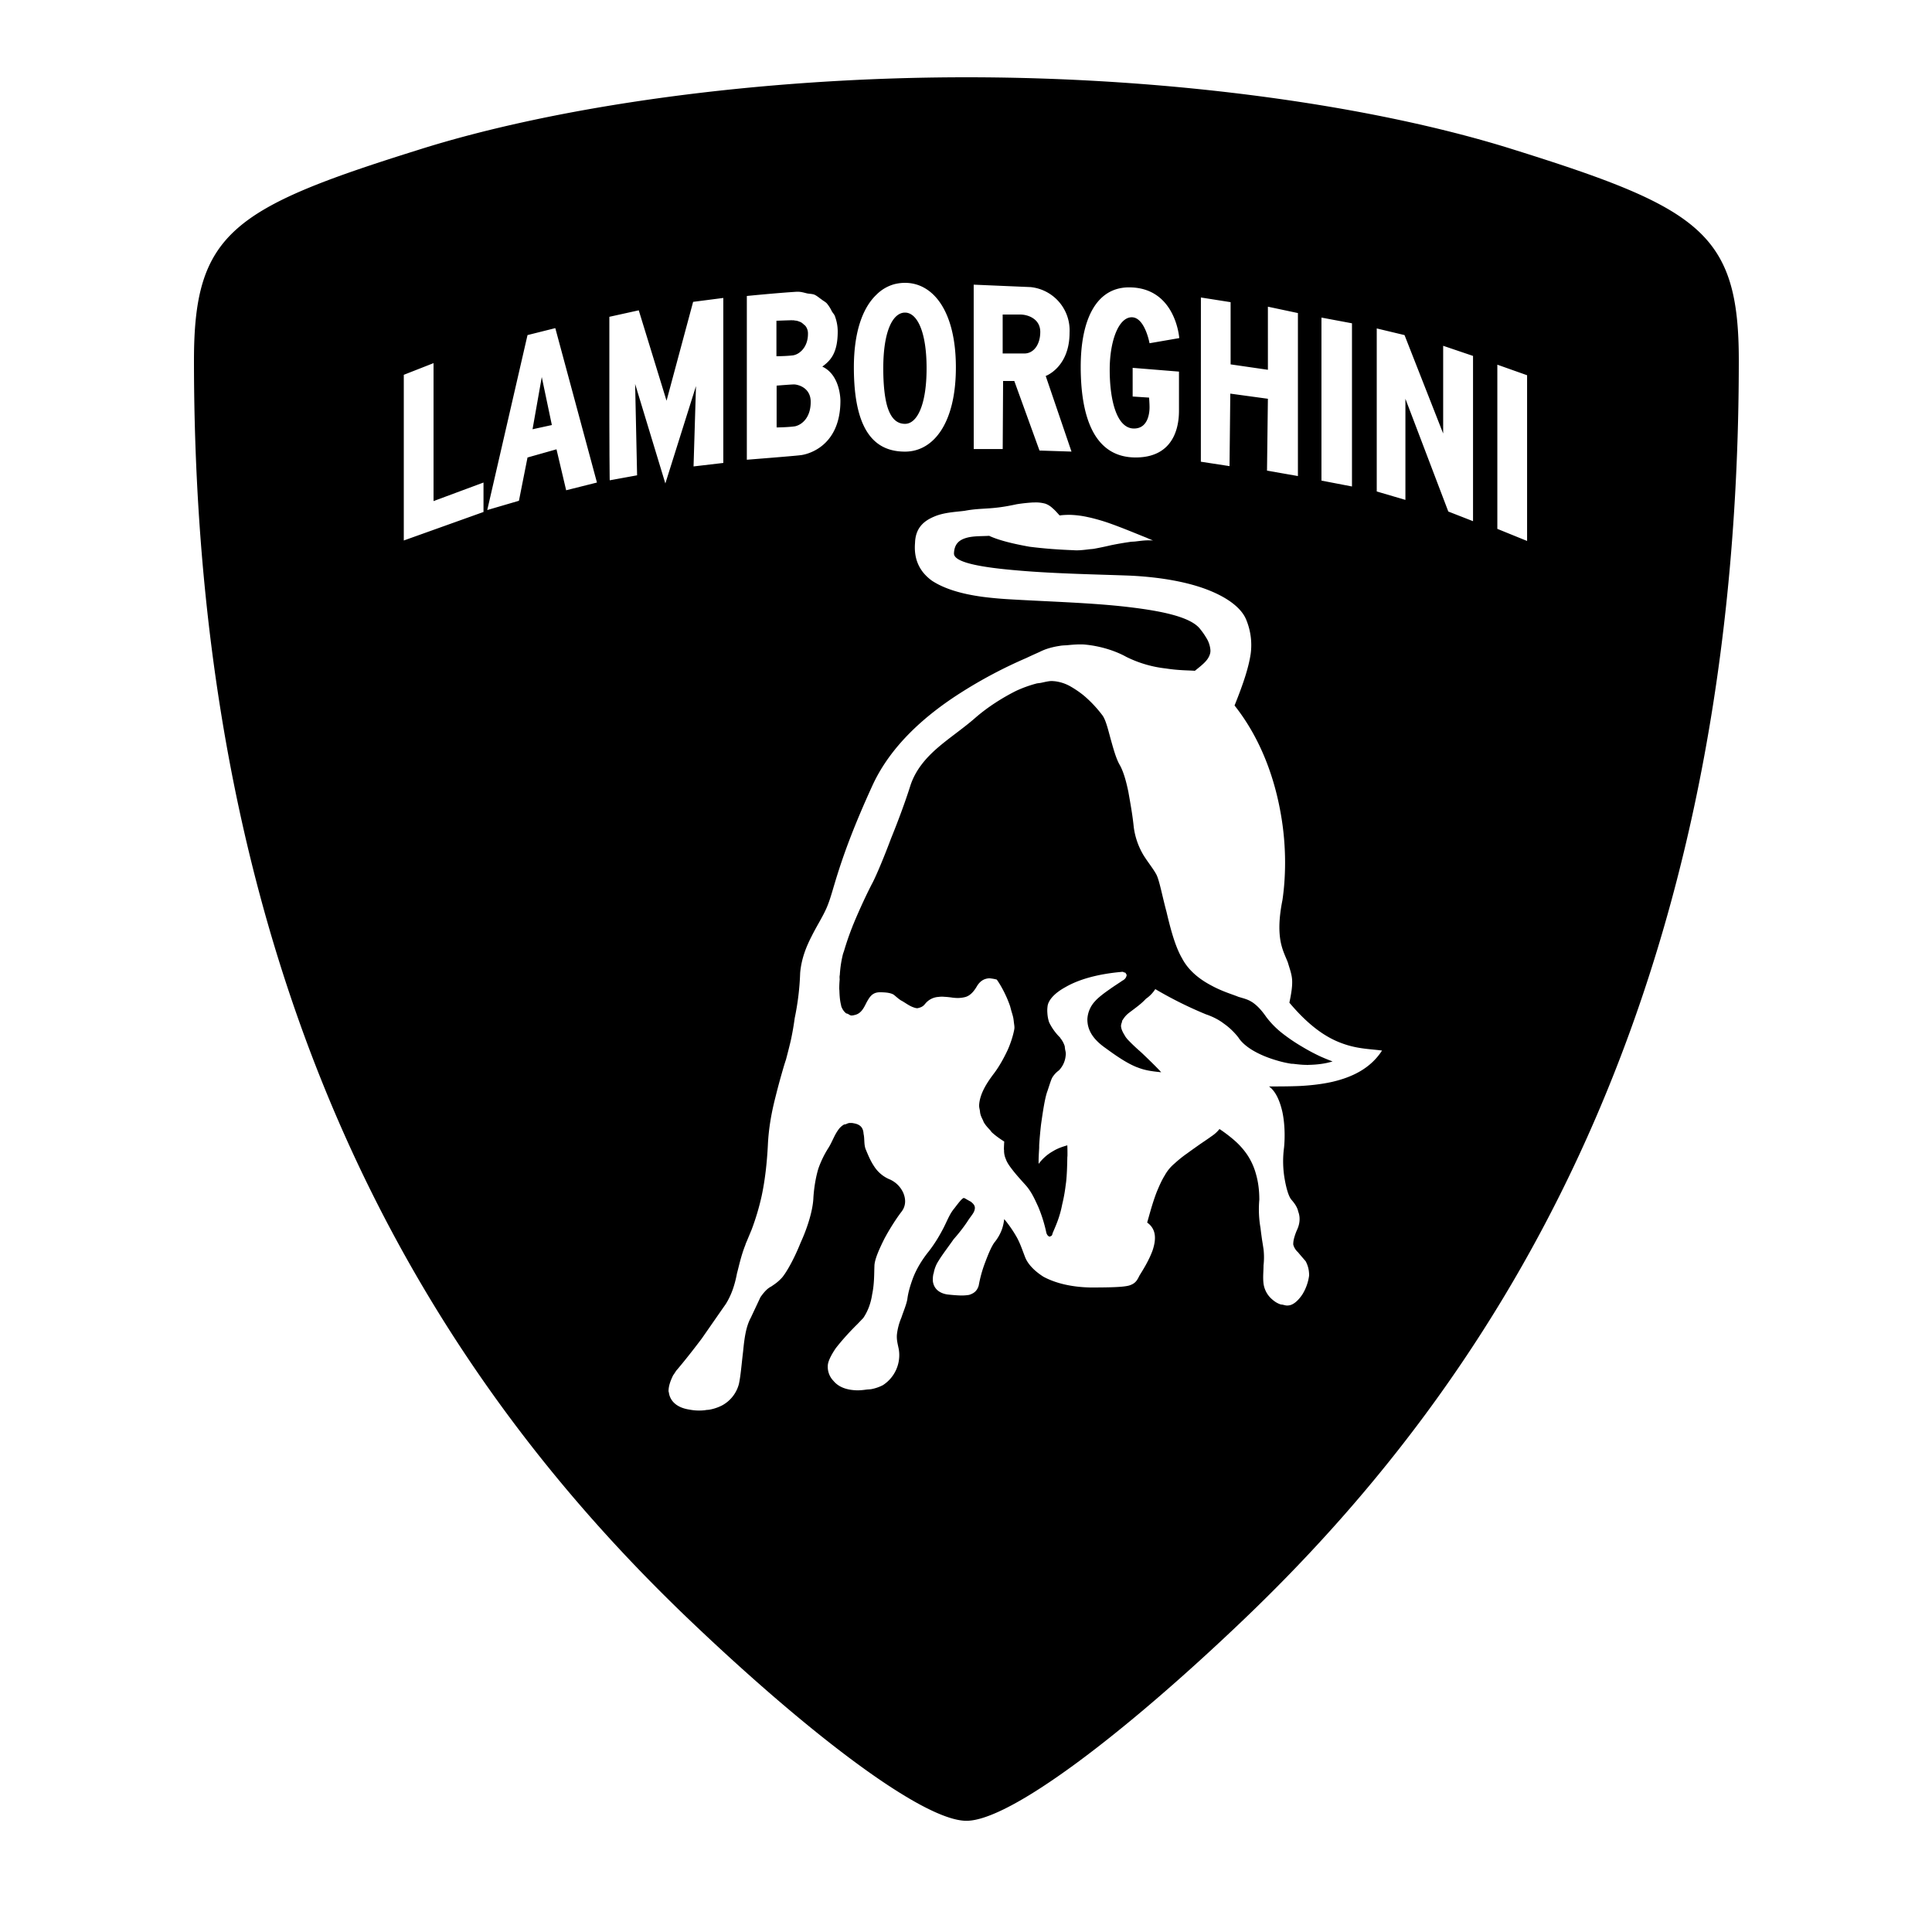 <svg xmlns="http://www.w3.org/2000/svg" width="50" height="50"><path d="M25.012 2c-5.39 0-10.633.75-14.2 1.883C6.02 5.383 5.02 6.039 5.02 9.32c0 17.239 6.789 26.832 12.8 32.582 3.16 3.02 6.078 5.22 7.192 5.22 1.11 0 4.027-2.2 7.187-5.22C38.211 36.152 45 26.56 45 9.32c0-3.28-1-3.937-5.79-5.437C35.64 2.75 30.41 2 25.013 2zm-1.59 5.32c.726 0 1.316.73 1.316 2.188 0 1.46-.59 2.18-1.316 2.18-.73 0-1.324-.458-1.324-2.18 0-.922.23-1.547.586-1.883a1.04 1.04 0 01.472-.273c.086-.02.172-.032.266-.032zm1.777.047l1.473.063a1.125 1.125 0 011.008 1.18c0 .898-.617 1.12-.617 1.12l.667 1.957-.828-.027-.652-1.8h-.29l-.01 1.761h-.75zm4.02.07c1.21 0 1.3 1.313 1.3 1.313l-.769.133s-.121-.672-.46-.672c-.34 0-.571.61-.571 1.36 0 .761.172 1.519.629 1.519.39 0 .402-.461.402-.55 0-.102-.012-.25-.012-.25l-.425-.028V9.52l1.199.097v.992c0 .211 0 1.23-1.121 1.23s-1.422-1.14-1.422-2.347c0-1.222.402-2.055 1.25-2.055zm-8.59.114c.098-.004.176.023.262.043.062.011.129.011.183.031.07.031.125.082.188.125.043.035.093.059.133.098a.926.926 0 01.132.207c.024.043.059.074.078.12.047.126.075.259.075.403 0 .578-.2.762-.399.91.457.211.469.832.469.883 0 1.219-.898 1.399-1.04 1.41-.148.02-1.382.117-1.382.117V7.66s.774-.078 1.3-.11zm10.45.148l.769.121v1.61l.965.14V7.937l.777.165v4.218l-.8-.14.023-1.86-.973-.133-.02 1.876-.742-.114zm-12.36.012v4.27l-.77.09.063-2.079-.793 2.52-.782-2.575.051 2.364-.707.129c-.004 0-.004-.262-.008-.66 0-.297-.003-.668-.003-1.063V8.199l.761-.168.719 2.34.688-2.559zm4.703.379c-.313 0-.563.469-.563 1.441 0 .426.036.735.094.953.102.368.274.485.469.485.308 0 .558-.48.558-1.438 0-.96-.25-1.441-.558-1.441zm2.527.05v1.008h.563c.238 0 .41-.23.41-.558 0-.34-.32-.45-.52-.45zm8.25.079l.79.148v4.223l-.79-.152zm-13.695.07c-.02 0-.035-.004-.043 0-.059 0-.367.012-.367.012v.918s.226 0 .406-.02c.172-.011.41-.199.41-.558a.314.314 0 00-.058-.196c-.012-.02-.028-.027-.04-.039-.03-.027-.058-.054-.093-.07-.016-.008-.032-.012-.051-.02a.288.288 0 00-.094-.02c-.015-.003-.027-.007-.043-.007h-.027zm-6.133.203l1.078 3.996-.797.2-.25-1.06-.75.212-.222 1.12-.82.24 1.042-4.528zM35.63 8.5l.719.172 1 2.547v-2.27l.773.262v4.277l-.64-.25-1.11-2.918v2.617l-.742-.218zm-24.41.898v3.57l1.293-.48v.762l-2.063.738V9.7zm27.531.04l.77.273V14l-.77-.313zm-24.73.32l-.239 1.351.5-.109zm6.53.191c-.077 0-.452.031-.452.031v1.082s.3-.003.48-.03c.184-.044.402-.231.402-.63 0-.39-.359-.453-.43-.453zm6.212 3.055a.906.906 0 01.273.027h.004a.516.516 0 01.2.121c.062.051.116.114.183.188.082-.012.172-.016.262-.016.14.004.285.02.433.051l.106.023c.148.036.3.079.449.13.367.128.707.273 1.012.394.05.023.109.047.156.066-.043-.004-.086-.004-.125-.004-.113 0-.215.016-.32.028-.055.008-.11.004-.165.015-.164.024-.32.051-.472.082a8.815 8.815 0 01-.45.094c-.05.008-.097.008-.148.016-.129.015-.258.031-.383.02-.34-.012-.75-.04-1.136-.09-.391-.07-.782-.16-1.043-.282-.172.012-.399 0-.582.051-.18.05-.317.148-.328.398-.02.243.718.371 1.68.45.94.082 2.081.101 2.89.132.8.04 1.488.168 2 .368.52.203.87.472.992.77a1.715 1.715 0 01.117.882c-.05.34-.18.75-.418 1.34.68.86 1.031 1.87 1.192 2.777.168.922.125 1.742.047 2.262-.102.512-.09.832-.047 1.07.047.238.129.39.187.54.05.171.098.292.11.44.011.15-.012.329-.07.602.53.63.98.918 1.382 1.059.387.14.719.14 1.016.18-.297.46-.766.69-1.297.812-.266.059-.547.09-.824.105-.278.012-.551.012-.805.012.172.121.281.371.347.66.063.301.07.641.043.922a2.68 2.68 0 00.02.836c.047.262.11.453.18.524.058.07.14.168.168.3.05.13.05.297-.032.47a1.552 1.552 0 00-.078.222.608.608 0 00-.02.156.4.4 0 00.122.2c.058.07.129.152.2.234.05.097.089.207.089.367-.02.16-.078.34-.18.5-.101.148-.23.27-.36.277-.046.008-.097-.008-.144-.02-.023-.003-.043-.003-.066-.011a.604.604 0 01-.191-.113.649.649 0 01-.239-.422c-.02-.16 0-.32 0-.469a1.86 1.86 0 000-.422c-.011-.07-.023-.152-.039-.246-.012-.09-.027-.191-.039-.3a2.818 2.818 0 01-.031-.735c0-.254-.031-.469-.086-.66a1.697 1.697 0 00-.223-.496 1.932 1.932 0 00-.332-.375 3.669 3.669 0 00-.39-.297.847.847 0 01-.2.183c-.086.063-.191.133-.3.207-.11.078-.227.16-.34.243a3.076 3.076 0 00-.32.257 1.083 1.083 0 00-.258.313c-.078.125-.141.27-.203.418-.11.281-.188.582-.25.8.242.172.234.438.14.72-.098.269-.258.519-.34.652-.066.136-.11.207-.27.258-.148.039-.437.05-1 .05-.546-.011-.948-.133-1.218-.28-.27-.173-.422-.36-.48-.528-.06-.153-.118-.332-.207-.492a3.23 3.23 0 00-.325-.47c-.008.06-.02.15-.058.262a1.17 1.17 0 01-.2.348c-.09.13-.171.34-.25.55a3.317 3.317 0 00-.152.56c-.039.128-.11.199-.25.242a1.241 1.241 0 01-.223.015 4.43 4.43 0 01-.343-.027c-.242-.04-.352-.18-.371-.348v-.03c0-.044 0-.083.011-.134 0-.02-.004-.02.008-.02a.84.84 0 01.13-.34c.089-.148.25-.358.39-.558.16-.18.3-.37.37-.48.071-.11.15-.192.169-.27.023-.078.011-.14-.098-.222a2.062 2.062 0 01-.137-.078c-.015-.004-.027-.016-.043-.016-.003 0-.011.004-.02.008-.042.027-.1.097-.222.258-.12.14-.18.308-.277.5-.094.18-.211.39-.39.62-.192.239-.321.47-.403.68-.078.211-.129.39-.149.559-.03.152-.101.312-.152.469a1.55 1.55 0 00-.117.441c-.012.148.027.262.05.39a.925.925 0 01-.413.919 1.1 1.1 0 01-.29.101c-.038.008-.085.008-.124.012-.09.012-.172.023-.274.02-.3-.012-.48-.11-.59-.243a.519.519 0 01-.148-.386c0-.11.078-.27.207-.461.14-.18.332-.399.558-.621l.153-.16c.129-.188.2-.407.23-.61.059-.277.051-.547.059-.73 0-.168.121-.438.262-.72.14-.26.308-.519.43-.679.12-.148.128-.32.058-.492a.686.686 0 00-.379-.367.878.878 0 01-.379-.328c-.094-.141-.152-.282-.21-.422-.06-.13-.032-.29-.063-.418-.008-.133-.059-.242-.258-.274-.031-.008-.063-.008-.09-.008-.043 0-.074.016-.11.032-.015.004-.042.004-.058.015a.451.451 0 00-.145.141c-.097.133-.156.313-.25.46a2.593 2.593 0 00-.257.528c-.059.192-.11.453-.13.75-.01.32-.148.774-.331 1.172-.168.422-.367.77-.48.903-.118.128-.188.167-.278.23-.078.039-.16.105-.281.277l-.25.532c-.13.238-.168.55-.2.878-.039.32-.062.63-.109.84a.883.883 0 01-.433.551 1.16 1.16 0 01-.34.113c-.032.004-.07.004-.102.012a1.308 1.308 0 01-.406-.016c-.328-.05-.488-.218-.527-.417 0-.024-.012-.04-.012-.063 0-.129.05-.27.12-.41.04-.05.067-.11.11-.153.168-.199.399-.488.63-.796.21-.301.437-.63.62-.891.157-.25.239-.52.29-.79.058-.218.109-.468.218-.741.012-.047.04-.098.059-.149l.101-.242a6.31 6.31 0 00.262-.879c.09-.422.137-.867.16-1.308.02-.45.098-.86.192-1.23.046-.184.093-.364.14-.532.047-.164.09-.32.137-.457.039-.149.082-.313.125-.496a7.27 7.27 0 00.101-.578 6.78 6.78 0 00.141-1.168c.031-.36.152-.668.293-.942.137-.277.297-.52.398-.758.102-.238.16-.5.309-.96.152-.47.39-1.141.871-2.192.48-1.047 1.39-1.828 2.27-2.39a12 12 0 011.715-.91c.14-.067.257-.118.343-.157.16-.082.34-.129.52-.156.062-.012.12-.012.183-.016.149-.015.293-.027.438-.02.39.032.793.15 1.101.321a3.05 3.05 0 001.024.3c.328.052.598.048.75.06.187-.15.336-.262.387-.422a.295.295 0 00.015-.122.705.705 0 00-.113-.32 1.693 1.693 0 00-.145-.207c-.226-.309-.937-.469-1.859-.578-.918-.11-2.039-.14-3.059-.2a9.992 9.992 0 01-.695-.062c-.629-.082-1.05-.234-1.332-.418a1.185 1.185 0 01-.226-.21c-.18-.223-.239-.485-.215-.77.011-.39.23-.57.492-.68.258-.113.566-.121.797-.152.21-.04.379-.047.562-.059.2-.012.418-.031.778-.11.168-.027.3-.038.414-.046h.039zm.457 4.621c-.086 0-.184.027-.282.047-.042.008-.082.008-.125.02a3.2 3.2 0 00-.515.187c-.367.183-.75.43-1.059.7-.32.28-.68.519-.98.78-.301.262-.559.563-.692.953-.128.407-.316.918-.507 1.387-.18.48-.36.91-.47 1.13-.112.21-.331.663-.53 1.151-.004.012-.004.02-.012.032a7.431 7.431 0 00-.203.593c-.008.028-.02.055-.028.082a2.895 2.895 0 00-.082.532c0 .015-.007.039-.007.058 0 .02 0 .043.003.067a2.657 2.657 0 00-.011.246c0 .02.004.035.004.055.004.136.015.261.043.367.004.008 0 .02.004.027.027.078.07.14.12.18.016.015.036.011.051.02.032.015.059.042.094.042a.27.27 0 00.074-.011c.172-.032.243-.18.313-.32.078-.141.148-.27.348-.27.18 0 .28.02.351.058.059.043.106.094.195.153.082.039.192.129.305.172.04.015.082.03.125.03a.056.056 0 01.024-.007c.011 0 .02-.004.027-.008a.256.256 0 00.14-.094v-.004h.004a.478.478 0 01.348-.18.624.624 0 01.148-.003c.075.004.153.012.22.023.042.004.081.008.124.008a.774.774 0 00.207-.027c.102-.031.192-.11.282-.258.09-.16.199-.211.308-.223.031-.004.05 0 .078.004a.93.93 0 01.14.028c.134.191.263.449.345.691l.03.113c.02.067.04.13.052.188.007.043.011.074.015.113.008.063.02.125.012.168v.004c-.02.121-.078.332-.172.543-.098.21-.23.45-.379.64-.148.2-.34.481-.36.782v.027c0 .043.013.082.02.129.004.027.004.05.012.078.012.055.04.11.067.164.011.028.019.051.035.074.039.063.093.122.152.184.016.02.027.04.047.059.086.078.191.156.316.234-.004.078-.008.148-.008.207 0 .004.004.008.004.012a.54.54 0 00.047.238c.024.07.074.152.157.258.078.105.195.238.355.414.059.066.117.148.172.246.055.098.105.207.156.32.102.242.168.48.207.664.012.047.043.09.074.098a.042.042 0 00.02.004c.004 0 .004-.008.004-.008.031-.004.054-.02.062-.074.07-.172.184-.399.25-.75a4.18 4.18 0 00.09-.496l.012-.086c.02-.184.027-.395.031-.625 0-.024.004-.043.004-.067 0-.082 0-.168-.004-.257-.101.03-.238.07-.371.152a1.18 1.18 0 00-.371.328c-.004-.113.004-.246.012-.383.004-.047 0-.086.004-.133.011-.164.027-.335.046-.503.051-.36.102-.7.168-.872.063-.19.09-.28.121-.34a.637.637 0 01.172-.187.625.625 0 00.176-.383c.004-.015.004-.03.004-.05 0-.04-.012-.079-.02-.122v-.011c-.007-.024-.003-.047-.011-.07a.622.622 0 00-.113-.204c-.004-.004 0-.008-.004-.011a1.41 1.41 0 01-.282-.391c-.004-.008-.004-.012-.007-.02a.919.919 0 01-.04-.226.769.769 0 01.004-.164c.012-.149.16-.34.47-.508.32-.184.792-.332 1.44-.39.036-.008.055.003.075.015h.004c.007.004.015 0 .023.004l.004.004c.008.008.012.02.016.027.007.008.015.02.015.027 0 .04-.027.11-.11.149-.058.043-.198.129-.339.23-.16.11-.3.223-.367.301a.73.73 0 00-.2.469c0 .223.087.48.477.75.371.273.602.41.809.492h.004c.191.078.36.102.62.129-.077-.09-.28-.29-.488-.488-.05-.047-.101-.09-.152-.137a4.498 4.498 0 01-.234-.23c-.024-.032-.047-.055-.055-.075-.043-.07-.101-.16-.11-.258a.219.219 0 01.02-.097v-.004c.004-.008.004-.016.004-.023.008-.012.004-.024.012-.036h.004a.643.643 0 01.168-.191c.086-.066.168-.125.246-.188.074-.058.137-.117.191-.175a.879.879 0 00.242-.25 10.245 10.245 0 001.309.652c.148.05.32.129.461.238.148.102.277.23.379.36.078.125.219.246.394.347.176.102.387.188.618.254.117.035.242.063.367.082.023 0 .047 0 .07.004.102.012.207.024.313.024.007 0 .015.003.023.003.012 0 .02-.003.027-.003.215-.004.43-.028.63-.09h-.005a4.945 4.945 0 01-.324-.133 5.005 5.005 0 01-.46-.246 4.643 4.643 0 01-.509-.344 2.288 2.288 0 01-.421-.426c-.16-.23-.27-.32-.372-.39h-.003c-.11-.07-.208-.09-.348-.133-.14-.059-.418-.137-.707-.297-.281-.148-.578-.371-.75-.7-.18-.308-.3-.769-.402-1.202-.11-.407-.18-.797-.258-.957-.078-.149-.211-.309-.332-.5a1.9 1.9 0 01-.258-.739c-.031-.312-.09-.632-.14-.914-.06-.289-.13-.527-.22-.687-.101-.172-.171-.442-.242-.692-.07-.261-.129-.5-.218-.609a3.154 3.154 0 00-.473-.5 2.579 2.579 0 00-.363-.246 1.076 1.076 0 00-.399-.125c-.02 0-.043-.004-.066-.004z"/></svg>